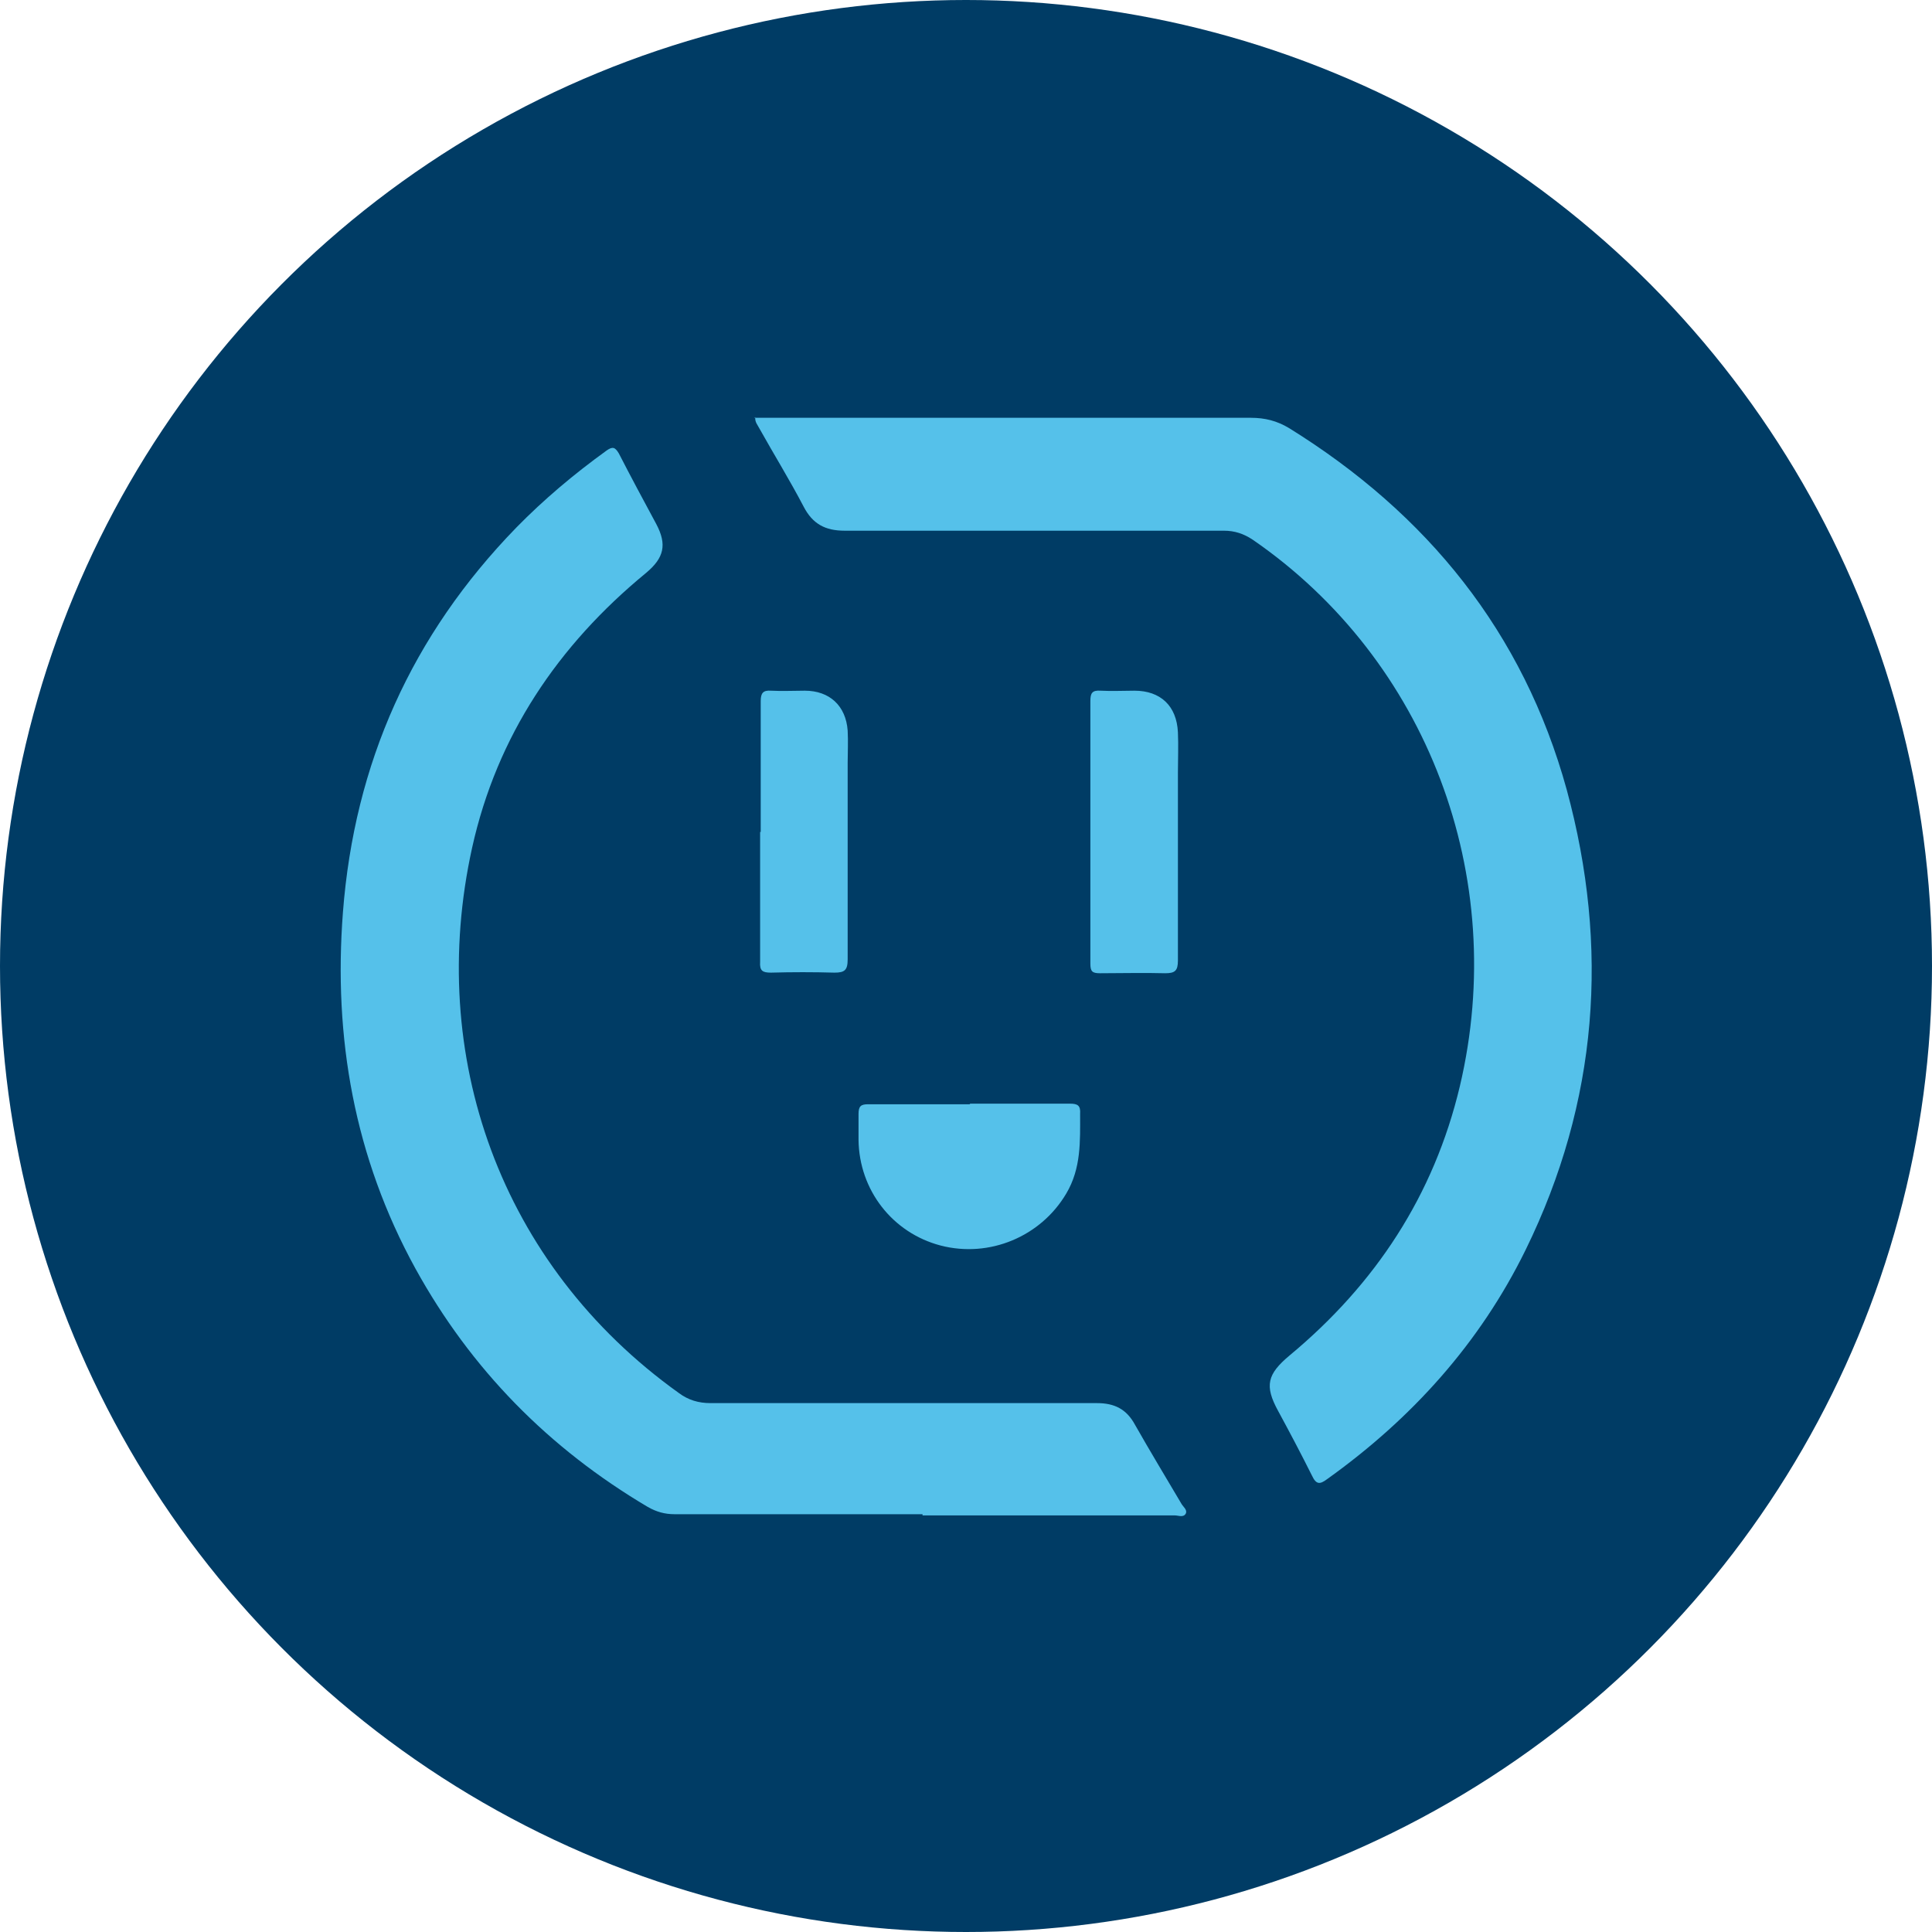 <?xml version="1.0" encoding="UTF-8"?><svg id="a" xmlns="http://www.w3.org/2000/svg" width="32" height="32" viewBox="0 0 32 32"><g id="b"><circle cx="16" cy="16" r="16" fill="#003c65" stroke-width="0"/></g><g id="c"><path d="m12.49,6.92c.07,0,.14,0,.21,0,2.67,0,5.34,0,8.02,0,.23,0,.43.05.63.17,2.29,1.42,3.88,3.38,4.6,5.99.71,2.61.52,5.17-.68,7.62-.76,1.55-1.89,2.8-3.29,3.8-.12.09-.18.09-.25-.06-.18-.36-.37-.72-.56-1.07-.23-.42-.18-.61.19-.92,1.42-1.18,2.39-2.65,2.82-4.46.82-3.47-.54-7.06-3.43-9.05-.15-.1-.3-.15-.48-.15-2.09,0-4.19,0-6.28,0-.32,0-.53-.11-.68-.4-.23-.44-.49-.86-.73-1.29-.03-.06-.08-.11-.07-.19Z" fill="#55c1ea" stroke-width="0"/><path d="m15.28,25.08c-1.37,0-2.74,0-4.11,0-.16,0-.3-.04-.44-.12-1.64-.97-2.93-2.28-3.85-3.95-1.01-1.84-1.36-3.82-1.2-5.9.19-2.47,1.14-4.59,2.87-6.37.46-.47.96-.89,1.5-1.28.1-.07.14-.05.2.05.2.39.41.78.62,1.17.18.34.13.56-.17.81-1.46,1.2-2.47,2.7-2.88,4.55-.76,3.44.46,6.91,3.42,9.03.16.12.33.17.53.17,2.13,0,4.27,0,6.4,0,.29,0,.49.1.63.36.25.44.51.87.77,1.31.03.05.1.1.07.16-.04.07-.12.03-.18.03-1.39,0-2.79,0-4.18,0Z" fill="#55c1ea" stroke-width="0"/><path d="m16.07,18.28c.55,0,1.1,0,1.65,0,.13,0,.18.03.17.17,0,.45.02.9-.23,1.32-.42.71-1.27,1.07-2.08.86-.8-.21-1.35-.92-1.36-1.75,0-.14,0-.29,0-.43,0-.13.04-.16.16-.16.56,0,1.12,0,1.68,0Z" fill="#55c1ea" stroke-width="0"/><path d="m12.6,13.78c0-.72,0-1.45,0-2.17,0-.13.04-.18.17-.17.19.01.37,0,.56,0,.41,0,.68.25.71.66.01.18,0,.36,0,.54,0,1.08,0,2.17,0,3.25,0,.18-.05.22-.22.22-.35-.01-.7-.01-1.05,0-.14,0-.19-.03-.18-.18,0-.72,0-1.43,0-2.15Z" fill="#55c1ea" stroke-width="0"/><path d="m18.06,13.78c0-.72,0-1.45,0-2.17,0-.13.03-.18.17-.17.19.01.37,0,.56,0,.43,0,.7.25.72.69.01.22,0,.45,0,.67,0,1.04,0,2.07,0,3.11,0,.17-.05.21-.21.21-.36-.01-.72,0-1.08,0-.13,0-.16-.03-.16-.16,0-.72,0-1.45,0-2.17Z" fill="#55c1ea" stroke-width="0"/></g></svg>